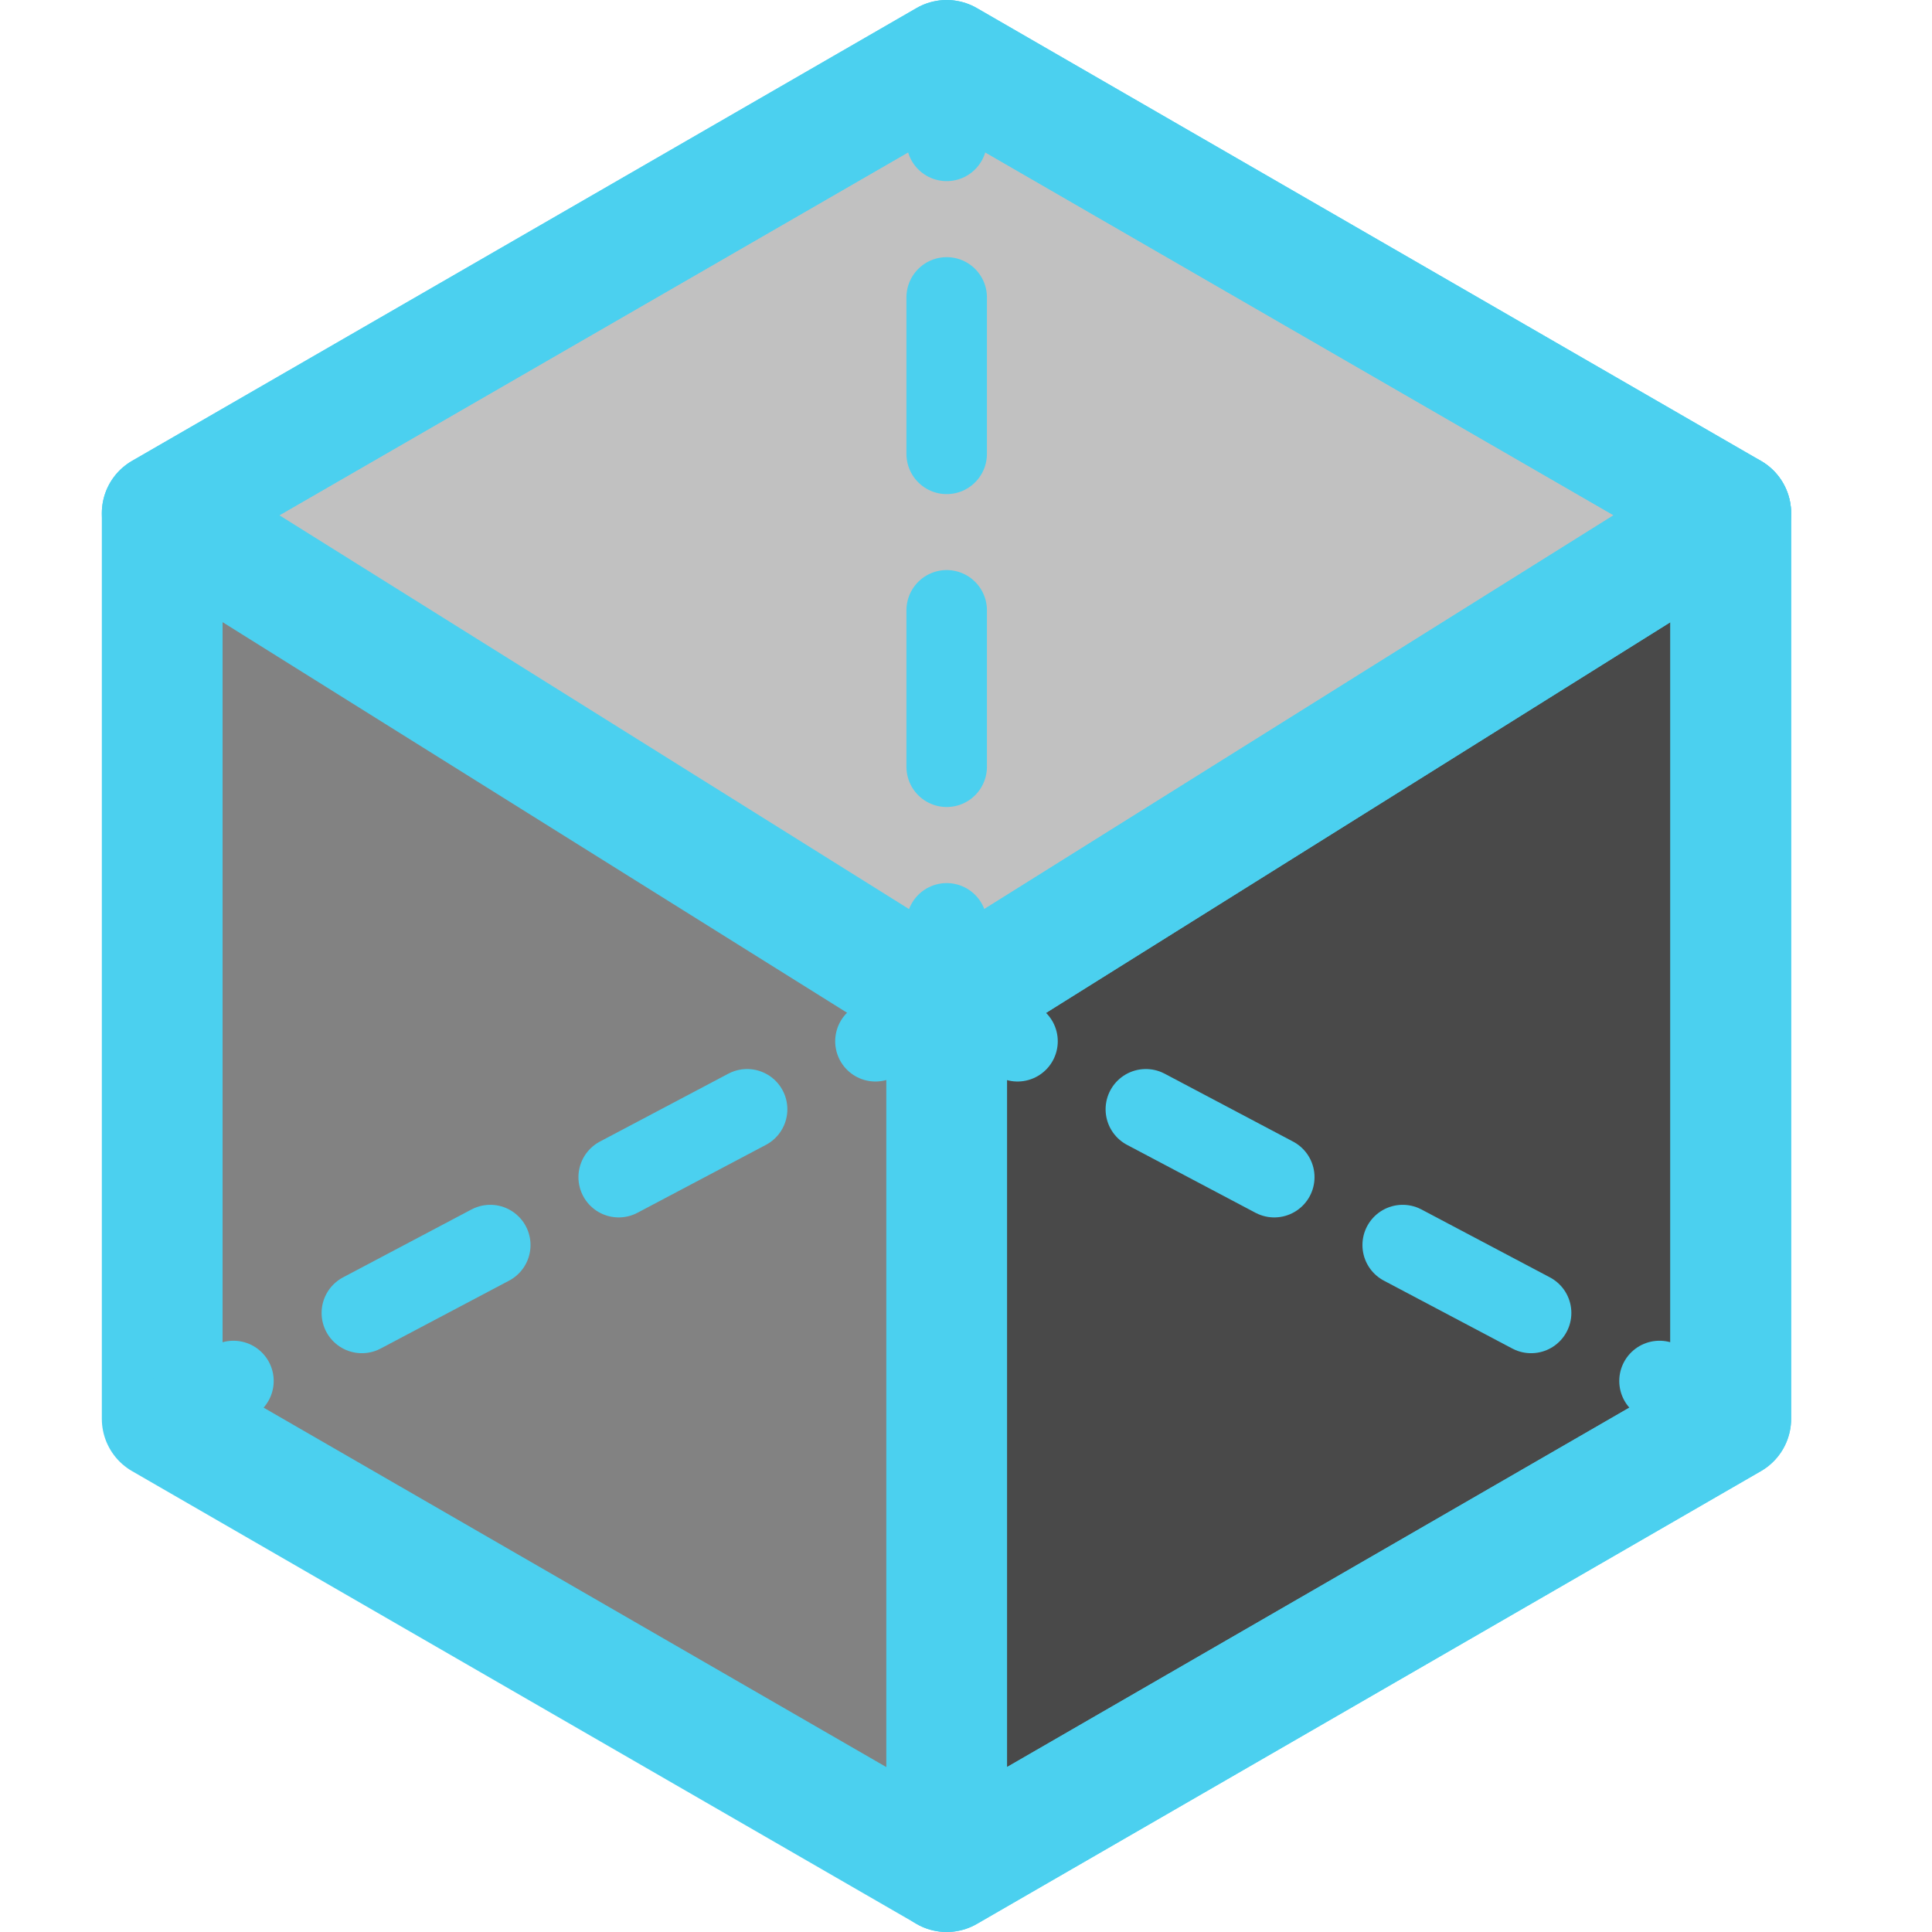 <?xml version="1.0" encoding="utf-8"?>
<!-- Generator: Adobe Illustrator 26.0.1, SVG Export Plug-In . SVG Version: 6.00 Build 0)  -->
<svg version="1.1" id="Layer_1" xmlns="http://www.w3.org/2000/svg" xmlns:xlink="http://www.w3.org/1999/xlink" x="0px"
	y="0px" viewBox="0 0 48 48" style="enable-background:new 0 0 48 48;" xml:space="preserve">
	<style type="text/css">
		.st0 {
			fill: #828282;
		}

		.st1 {
			fill: #494949;
		}

		.st2 {
			fill: #C1C1C1;
		}

		.st3 {
			fill: none;
			stroke: #4BD0EF;
			stroke-width: 3;
			stroke-linecap: round;
			stroke-linejoin: round;
			stroke-miterlimit: 10;
		}

		.st4 {
			fill: none;
			stroke: #4BD0EF;
			stroke-width: 2;
			stroke-linecap: round;
			stroke-linejoin: round;
		}

		.st5 {
			fill: none;
			stroke: #4BD0EF;
			stroke-width: 2;
			stroke-linecap: round;
			stroke-linejoin: round;
			stroke-dasharray: 3.609, 3.609;
		}

		.st6 {
			fill: none;
			stroke: #4BD0EF;
			stroke-width: 2;
			stroke-linecap: round;
			stroke-linejoin: round;
			stroke-dasharray: 3.887, 3.887;
		}
	</style>
	<polygon class="st0" points="43,35.25 43,12.75 23.52,1.5 4.03,12.75 4.03,35.25 23.52,46.5 " />
	<polygon class="st1" points="43,35.25 43,12.75 23.52,24.94 23.52,46.5 " />
	<polygon class="st2" points="43,12.75 23.52,1.5 4.03,12.75 23.52,24.94 " />
	<polygon class="st3" points="43,35.25 43,12.75 23.52,1.5 4.03,12.75 4.03,35.25 23.52,46.5 " />
	<polygon class="st3" points="43,35.25 43,12.75 23.52,24.94 23.52,46.5 " />
	<polygon class="st3" points="43,12.75 23.52,1.5 4.03,12.75 23.52,24.94 " />
	<g>
		<g>
			<line class="st4" x1="4.03" y1="35.25" x2="5.8" y2="34.31" />
			<line class="st5" x1="8.99" y1="32.62" x2="20.15" y2="26.72" />
			<polyline class="st4" points="21.75,25.87 23.52,24.94 23.52,22.94 		" />
			<line class="st6" x1="23.52" y1="19.05" x2="23.52" y2="5.44" />
			<line class="st4" x1="23.52" y1="3.5" x2="23.52" y2="1.5" />
		</g>
	</g>
	<g>
		<g>
			<line class="st4" x1="43" y1="35.25" x2="41.23" y2="34.31" />
			<line class="st5" x1="38.04" y1="32.62" x2="26.88" y2="26.72" />
			<line class="st4" x1="25.28" y1="25.87" x2="23.52" y2="24.94" />
		</g>
	</g>
</svg>